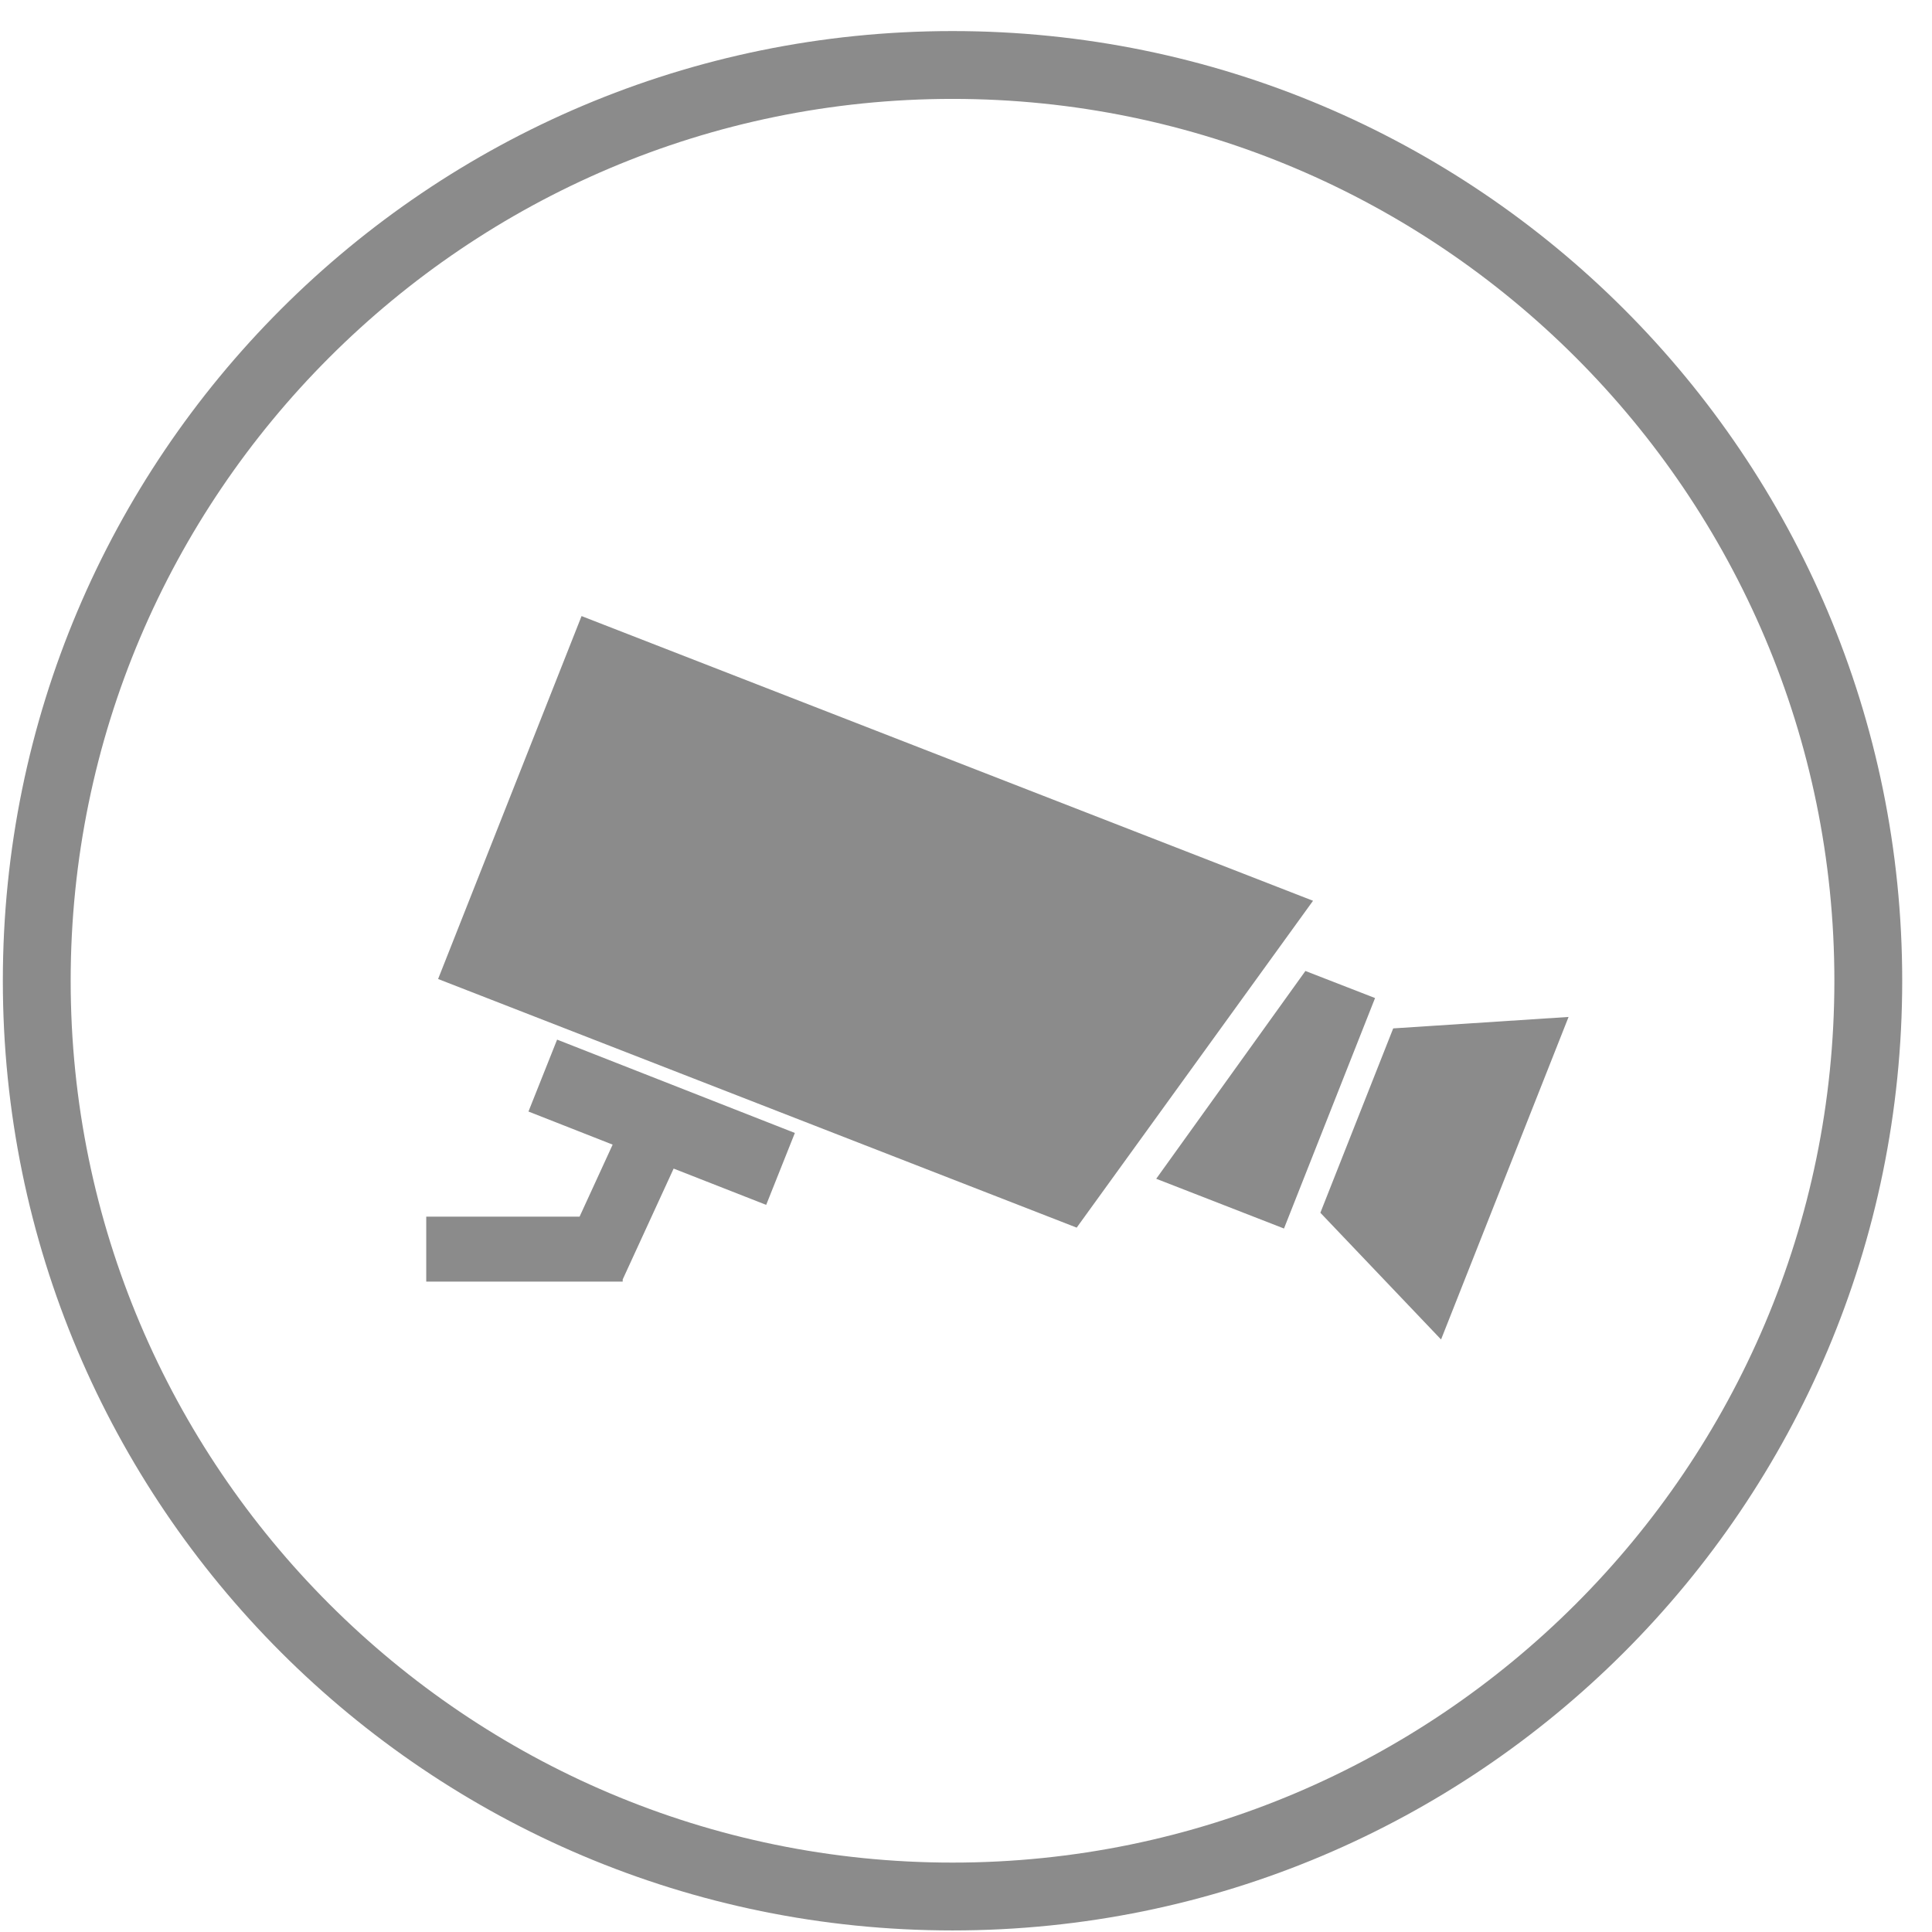 <svg t="1706584426603" class="icon" viewBox="0 0 1024 1024" version="1.1" xmlns="http://www.w3.org/2000/svg" p-id="22888" width="200" height="200"><path d="M504.862 16.465c-278.013 0-503.356 225.342-503.356 503.356 0 278.007 225.341 503.349 503.356 503.349 278.007 0 503.349-225.342 503.349-503.349C1008.211 241.807 782.87 16.465 504.862 16.465L504.862 16.465zM504.862 987.214c-257.715 0-467.403-209.685-467.403-467.393 0-257.715 209.687-467.403 467.403-467.403 257.708 0 467.395 209.687 467.395 467.403C972.256 777.529 762.57 987.214 504.862 987.214L504.862 987.214zM504.862 987.214" fill="#8B8B8B" p-id="22889"></path><path d="M308.238 326.535 232.2 518.895 570.664 650.67l125.271-173.242L308.238 326.535 308.238 326.535 308.238 326.535zM738.428 545.069l-38.609 97.717 63.974 67.169 67.583-170.955L738.428 545.069 738.428 545.069 738.428 545.069zM691.894 514.638l-79.073 110.135 67.719 26.369 48.269-122.156L691.894 514.638 691.894 514.638 691.894 514.638zM280.094 589.138l44.622 17.541-17.522 38.158-81.279 0 0 34.452 104.123 0 0-1.144 27.002-58.772 49.055 19.237 15.196-38.118-126.02-49.47L280.094 589.138 280.094 589.138 280.094 589.138zM280.094 589.138" fill="#8B8B8B" p-id="22890"></path></svg>
